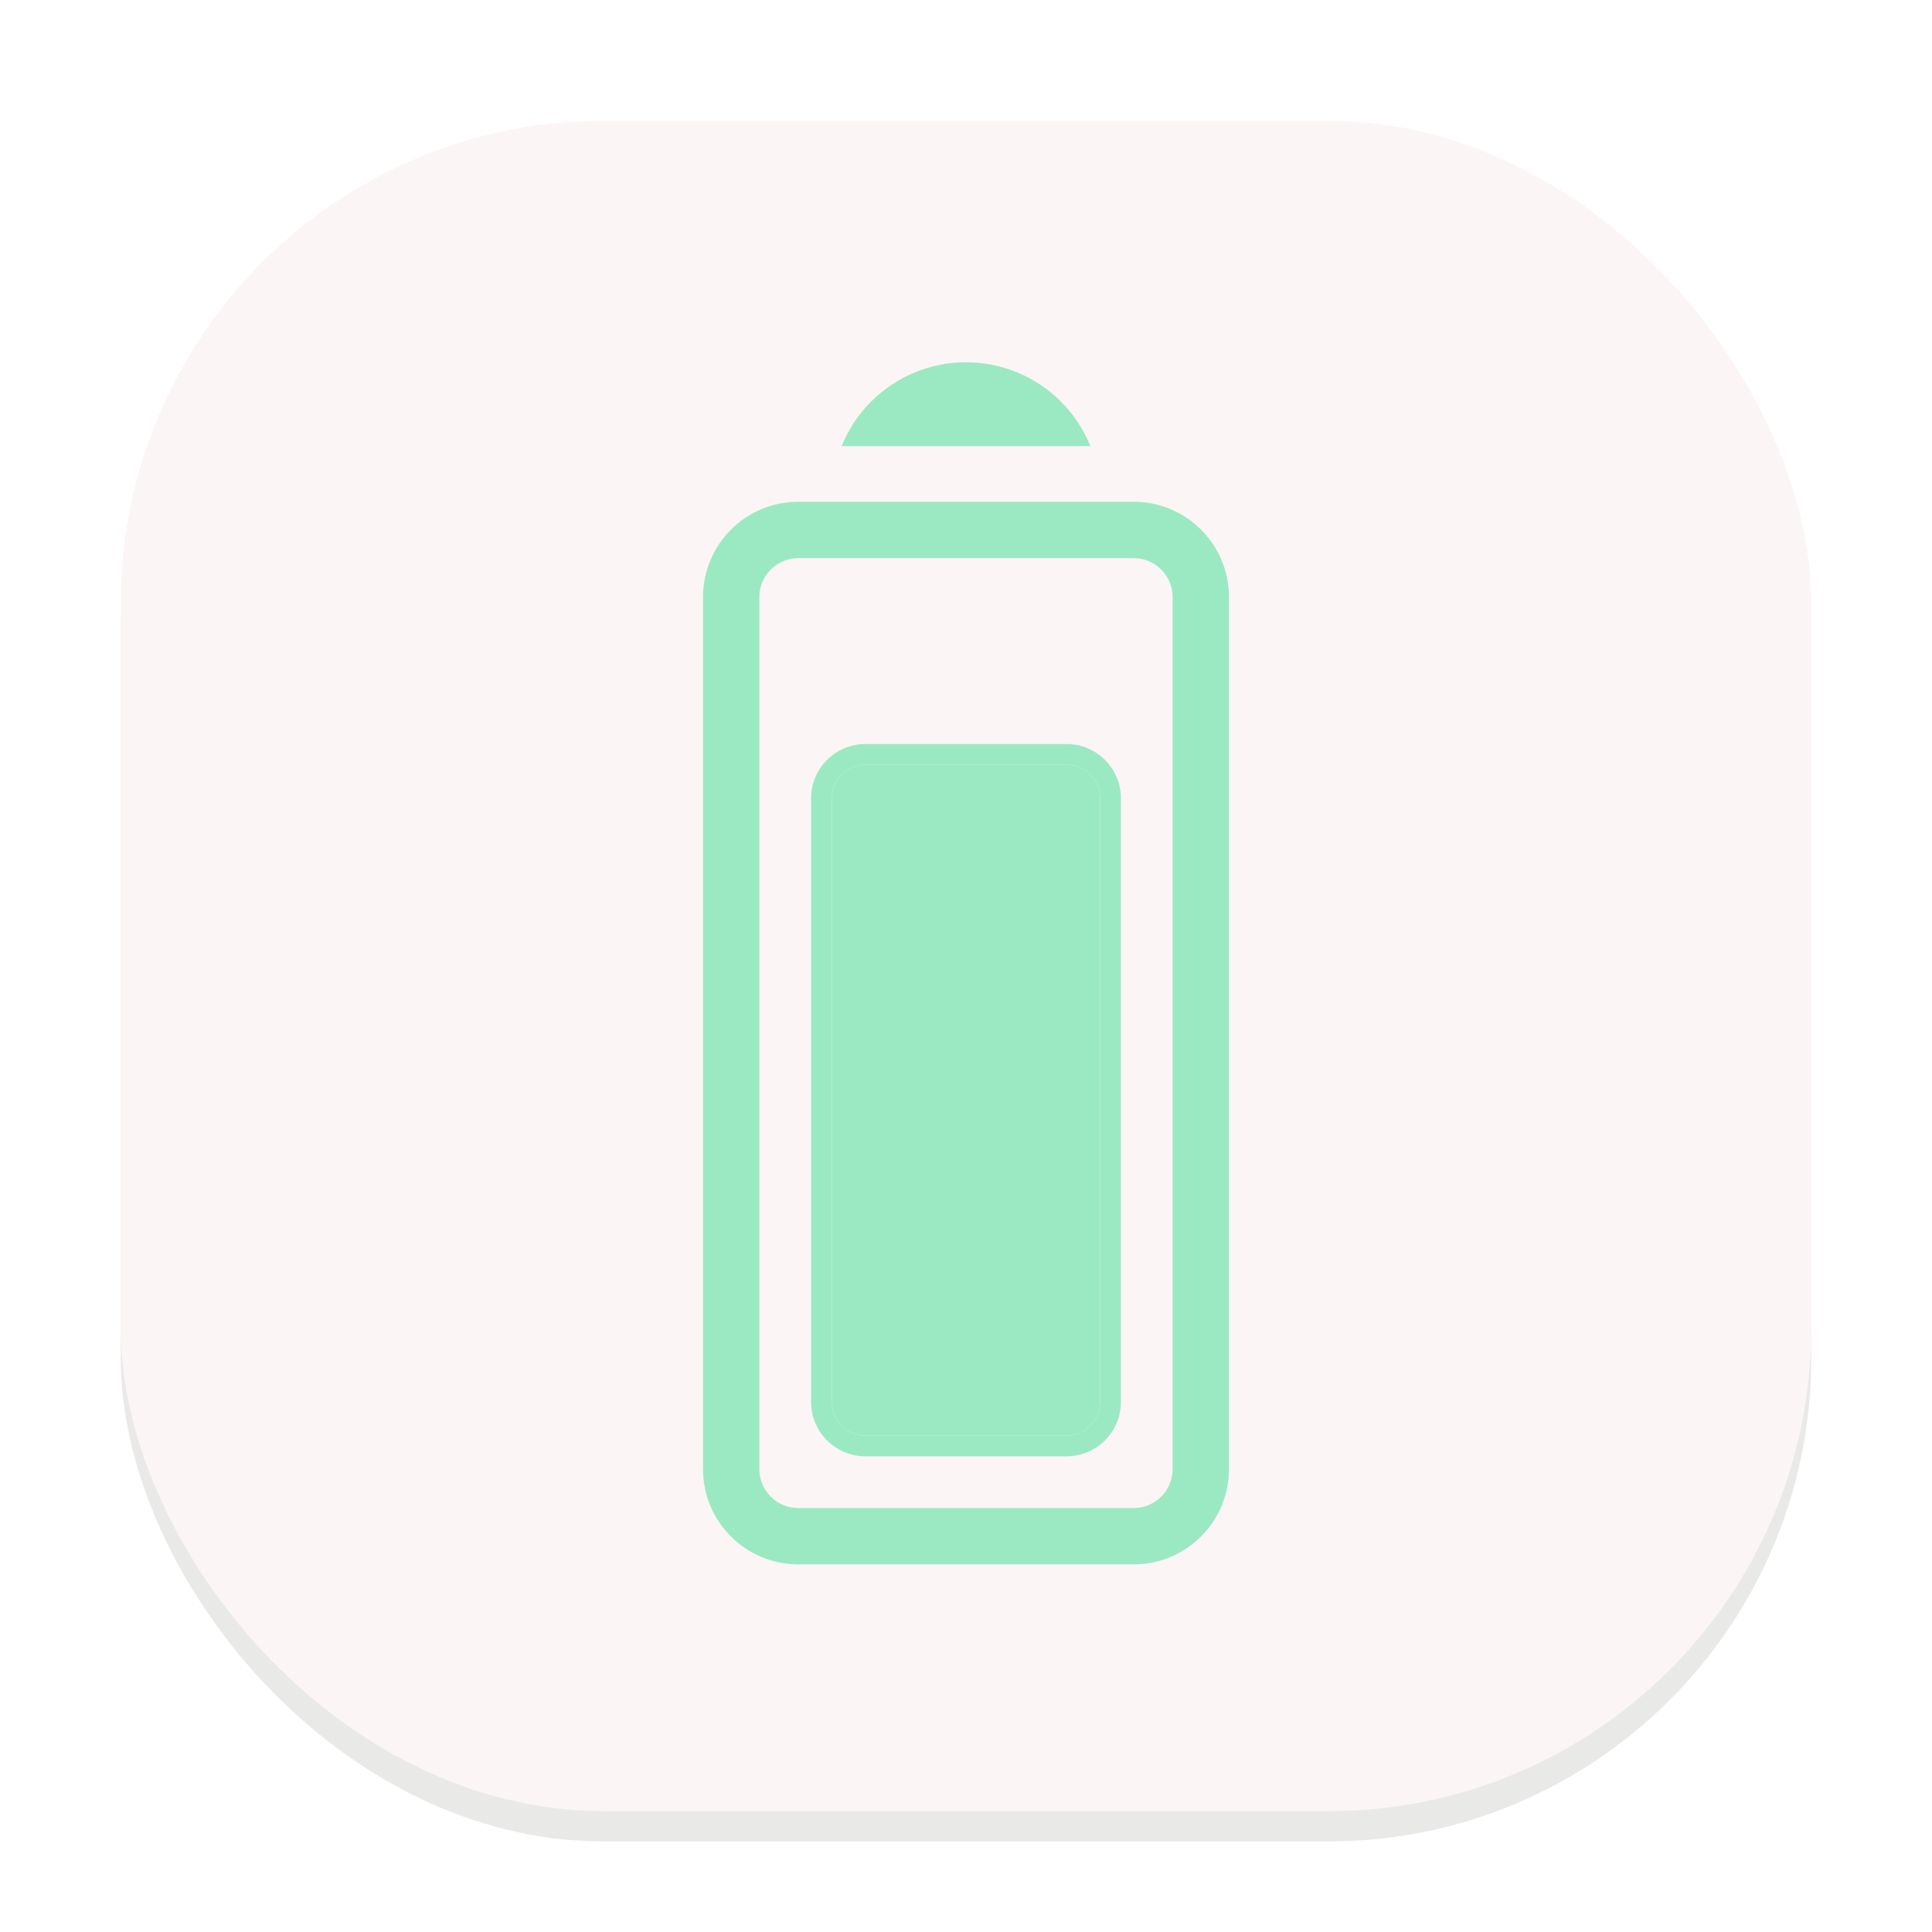 <svg width="64" height="64" viewBox="0 0 64 64" fill="none" xmlns="http://www.w3.org/2000/svg">
<g clip-path="url(#clip0_194_1151)">
<g opacity="0.16" filter="url(#filter0_f_194_1151)">
<rect x="4" y="5" width="56" height="56" rx="16" fill="#73736E"/>
</g>
<rect x="4" y="4" width="56" height="56" rx="16" fill="#FBF5F5"/>
<path fill-rule="evenodd" clip-rule="evenodd" d="M23.289 19.778C23.289 18.035 24.702 16.622 26.444 16.622H37.556C39.298 16.622 40.711 18.035 40.711 19.778V48.667C40.711 50.409 39.298 51.822 37.556 51.822H26.444C24.702 51.822 23.289 50.409 23.289 48.667L23.289 19.778ZM26.444 18.489C25.733 18.489 25.155 19.066 25.155 19.778V48.667C25.155 49.379 25.733 49.956 26.444 49.956H37.556C38.267 49.956 38.844 49.379 38.844 48.667V19.778C38.844 19.066 38.267 18.489 37.556 18.489H26.444Z" fill="#9BE9C2"/>
<path d="M27.555 26.445C27.555 25.831 28.053 25.333 28.667 25.333H35.333C35.947 25.333 36.444 25.831 36.444 26.445V46.444C36.444 47.058 35.947 47.556 35.333 47.556H28.667C28.053 47.556 27.555 47.058 27.555 46.444V26.445Z" fill="#9BE9C2"/>
<path fill-rule="evenodd" clip-rule="evenodd" d="M28.667 24.647H35.333C36.326 24.647 37.131 25.451 37.131 26.444V46.444C37.131 47.437 36.326 48.242 35.333 48.242H28.667C27.674 48.242 26.869 47.437 26.869 46.444V26.444C26.869 25.451 27.674 24.647 28.667 24.647ZM28.667 25.333C28.053 25.333 27.556 25.831 27.556 26.444V46.444C27.556 47.058 28.053 47.556 28.667 47.556H35.333C35.947 47.556 36.444 47.058 36.444 46.444V26.444C36.444 25.831 35.947 25.333 35.333 25.333H28.667Z" fill="#9BE9C2"/>
<path fill-rule="evenodd" clip-rule="evenodd" d="M27.88 14.778H36.12C36.115 14.766 36.111 14.755 36.106 14.744C35.883 14.204 35.555 13.714 35.143 13.302C34.73 12.889 34.24 12.562 33.701 12.338C33.161 12.115 32.584 12 32 12C31.416 12 30.838 12.115 30.299 12.338C29.76 12.562 29.27 12.889 28.857 13.302C28.445 13.714 28.117 14.204 27.894 14.744C27.889 14.755 27.884 14.766 27.88 14.778Z" fill="#9BE9C2"/>
</g>
<defs>
<filter id="filter0_f_194_1151" x="0" y="1" width="64" height="64" filterUnits="userSpaceOnUse" color-interpolation-filters="sRGB">
<feFlood flood-opacity="0" result="BackgroundImageFix"/>
<feBlend mode="normal" in="SourceGraphic" in2="BackgroundImageFix" result="shape"/>
<feGaussianBlur stdDeviation="2" result="effect1_foregroundBlur_194_1151"/>
</filter>
<clipPath id="clip0_194_1151">
<rect width="64" height="64" fill="white"/>
</clipPath>
</defs>
</svg>
